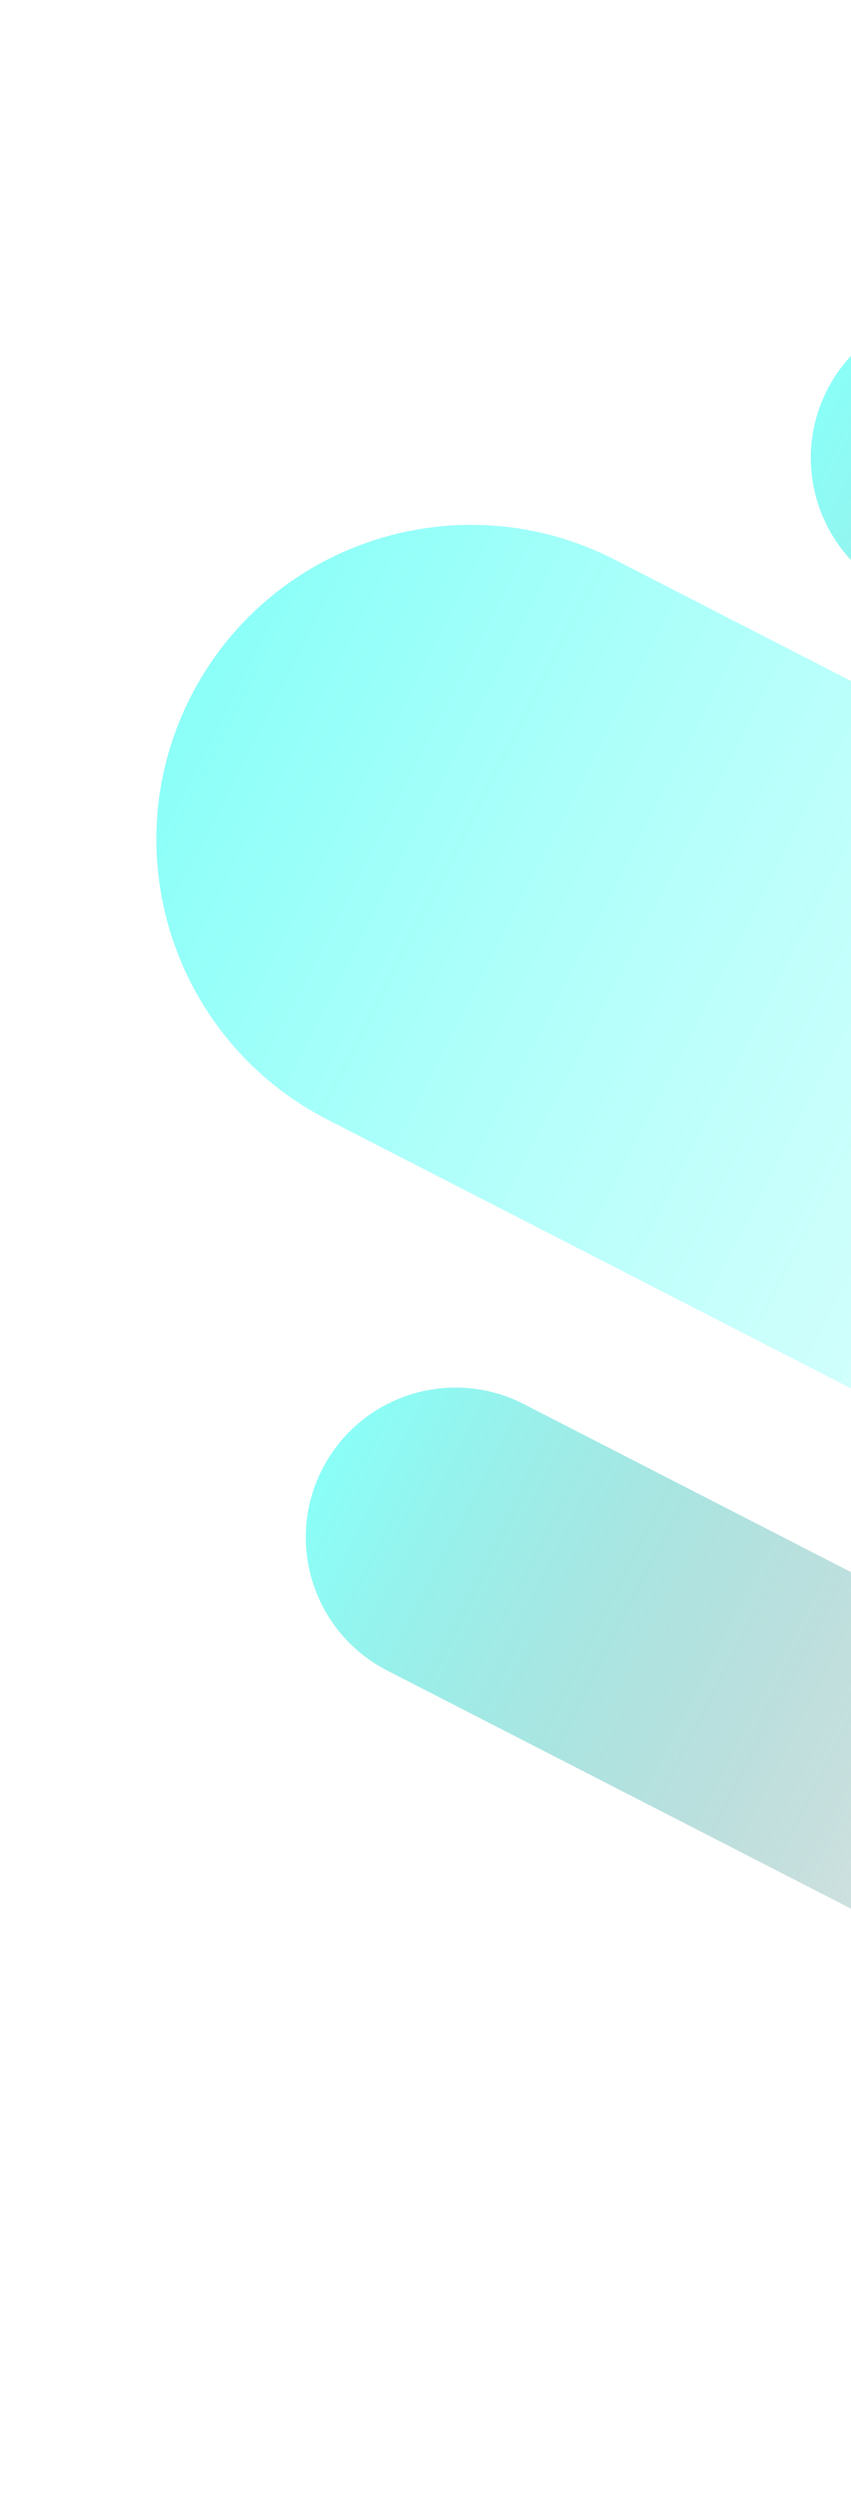 <svg width="64" height="188" viewBox="0 0 64 188" fill="none" xmlns="http://www.w3.org/2000/svg">
<path opacity="0.5" d="M14.374 52.332C20.346 40.703 34.607 36.118 46.236 42.089L169.111 105.18C180.74 111.151 185.325 125.412 179.354 137.04C173.382 148.669 159.121 153.254 147.492 147.283L24.616 84.192C12.993 78.22 8.408 63.959 14.374 52.332Z" fill="url(#paint0_linear_301_1104)"/>
<path opacity="0.5" d="M62.22 29.299C65.062 23.764 71.85 21.582 77.38 24.426L133.046 53.007C138.581 55.849 140.763 62.636 137.919 68.165C135.077 73.7 128.289 75.882 122.76 73.039L67.093 44.458C61.565 41.62 59.383 34.833 62.22 29.299Z" fill="url(#paint1_linear_301_1104)"/>
<path opacity="0.5" d="M24.244 110.468C27.085 104.933 33.873 102.751 39.402 105.595L95.066 134.177C100.601 137.019 102.783 143.806 99.939 149.335C97.097 154.87 90.31 157.052 84.78 154.208L29.116 125.627C23.582 122.785 21.4 115.997 24.244 110.468Z" fill="url(#paint2_linear_301_1104)"/>
<defs>
<linearGradient id="paint0_linear_301_1104" x1="14.377" y1="52.33" x2="179.355" y2="137.045" gradientUnits="userSpaceOnUse">
<stop stop-color="#15FFF1"/>
<stop offset="1" stop-color="white" stop-opacity="0"/>
</linearGradient>
<linearGradient id="paint1_linear_301_1104" x1="62.223" y1="29.298" x2="137.923" y2="68.171" gradientUnits="userSpaceOnUse">
<stop stop-color="#15FFF1"/>
<stop offset="1" stop-opacity="0"/>
</linearGradient>
<linearGradient id="paint2_linear_301_1104" x1="24.244" y1="110.465" x2="99.943" y2="149.334" gradientUnits="userSpaceOnUse">
<stop stop-color="#15FFF1"/>
<stop offset="1" stop-opacity="0"/>
</linearGradient>
</defs>
</svg>
